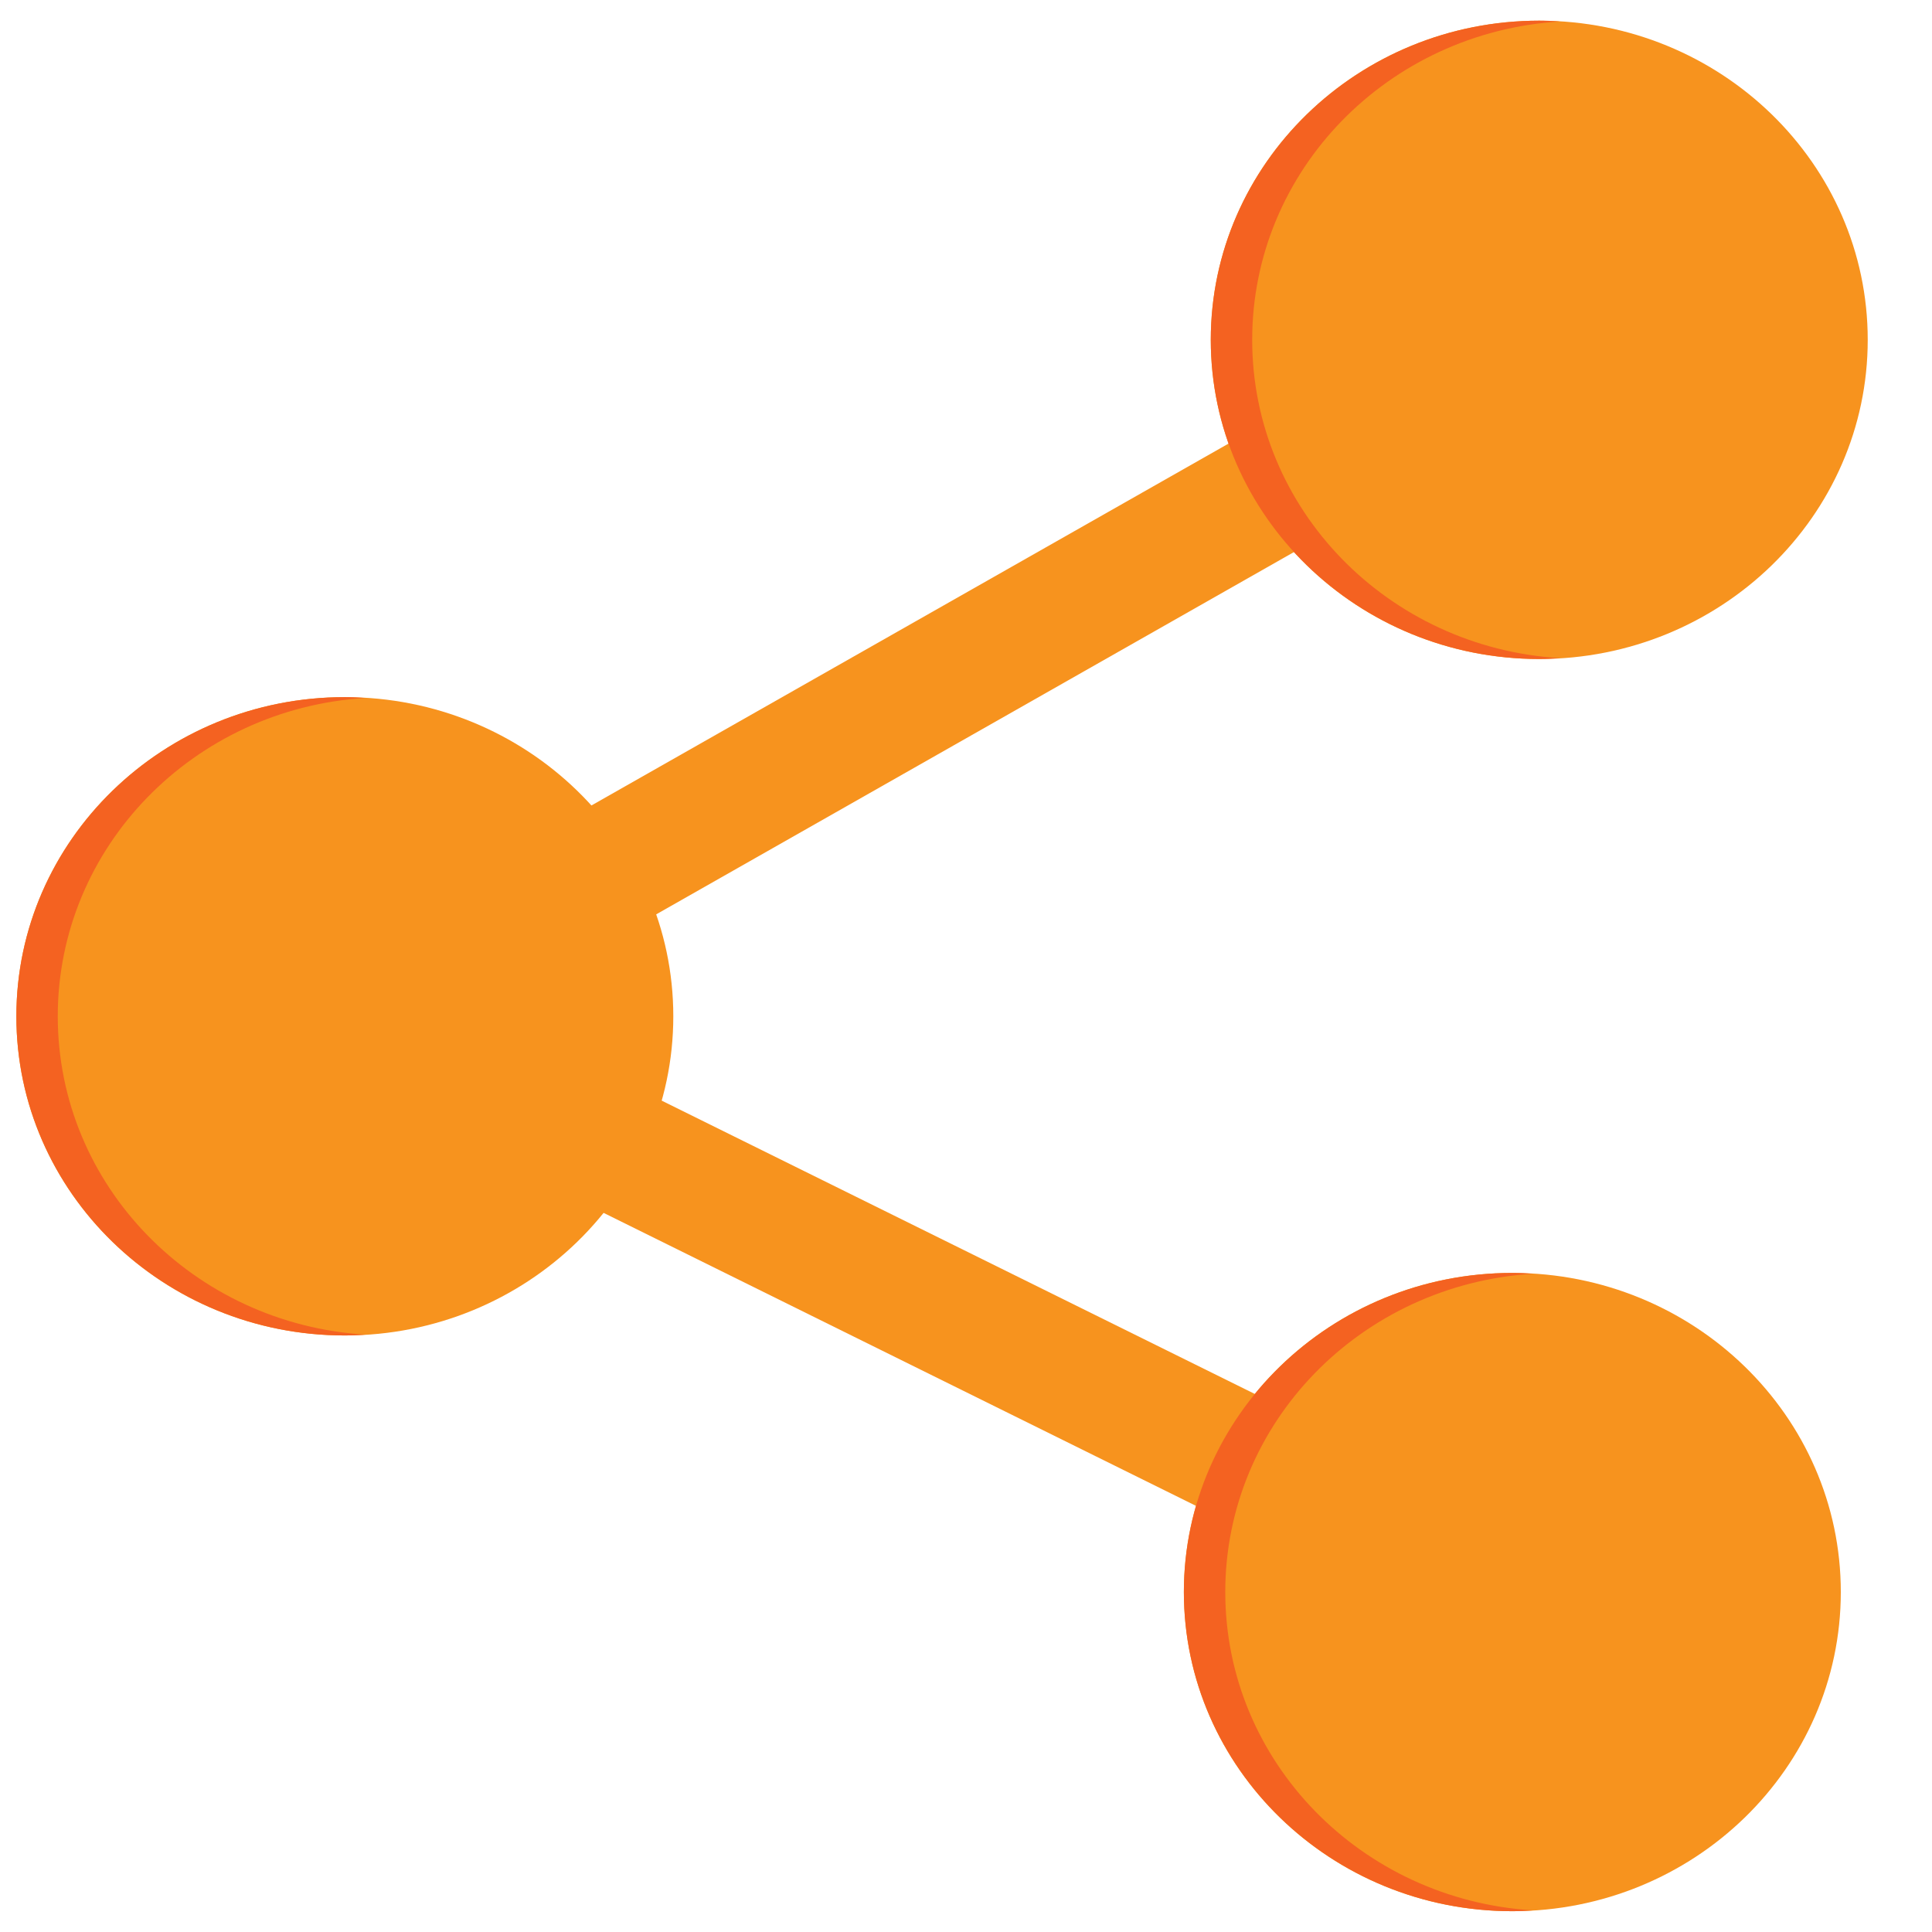 <svg width="30" height="30" viewBox="0 0 30 30" fill="none" xmlns="http://www.w3.org/2000/svg">
<path d="M23.03 25.588L3.318 15.839L23.392 4.437L24.404 6.123L7.507 15.722L23.941 23.849L23.03 25.588Z" fill="#F7931E"/>
<path d="M23.901 10.233C26.718 10.233 29.002 8.014 29.002 5.277C29.002 2.54 26.718 0.321 23.901 0.321C21.084 0.321 18.801 2.54 18.801 5.277C18.801 8.014 21.084 10.233 23.901 10.233Z" fill="#F7931E"/>
<path d="M19.444 5.277C19.444 2.646 21.555 0.497 24.223 0.334C24.116 0.328 24.008 0.321 23.901 0.321C21.086 0.321 18.801 2.542 18.801 5.277C18.801 8.012 21.086 10.233 23.901 10.233C24.008 10.233 24.116 10.226 24.223 10.22C21.555 10.057 19.444 7.908 19.444 5.277Z" fill="#F46221"/>
<path d="M5.354 20.737C8.171 20.737 10.455 18.518 10.455 15.781C10.455 13.044 8.171 10.825 5.354 10.825C2.537 10.825 0.254 13.044 0.254 15.781C0.254 18.518 2.537 20.737 5.354 20.737Z" fill="#F7931E"/>
<path d="M0.897 15.781C0.897 13.15 3.009 11.001 5.676 10.838C5.569 10.832 5.462 10.825 5.354 10.825C2.539 10.825 0.254 13.046 0.254 15.781C0.254 18.516 2.539 20.737 5.354 20.737C5.462 20.737 5.569 20.73 5.676 20.724C3.009 20.561 0.897 18.412 0.897 15.781Z" fill="#F46221"/>
<path d="M23.483 29.677C26.3 29.677 28.584 27.458 28.584 24.721C28.584 21.984 26.3 19.766 23.483 19.766C20.666 19.766 18.383 21.984 18.383 24.721C18.383 27.458 20.666 29.677 23.483 29.677Z" fill="#F7931E"/>
<path d="M19.026 24.721C19.026 22.09 21.137 19.942 23.805 19.779C23.698 19.772 23.59 19.766 23.483 19.766C20.668 19.766 18.383 21.986 18.383 24.721C18.383 27.456 20.668 29.677 23.483 29.677C23.59 29.677 23.698 29.671 23.805 29.664C21.137 29.501 19.026 27.352 19.026 24.721Z" fill="#F46221"/>
</svg>
